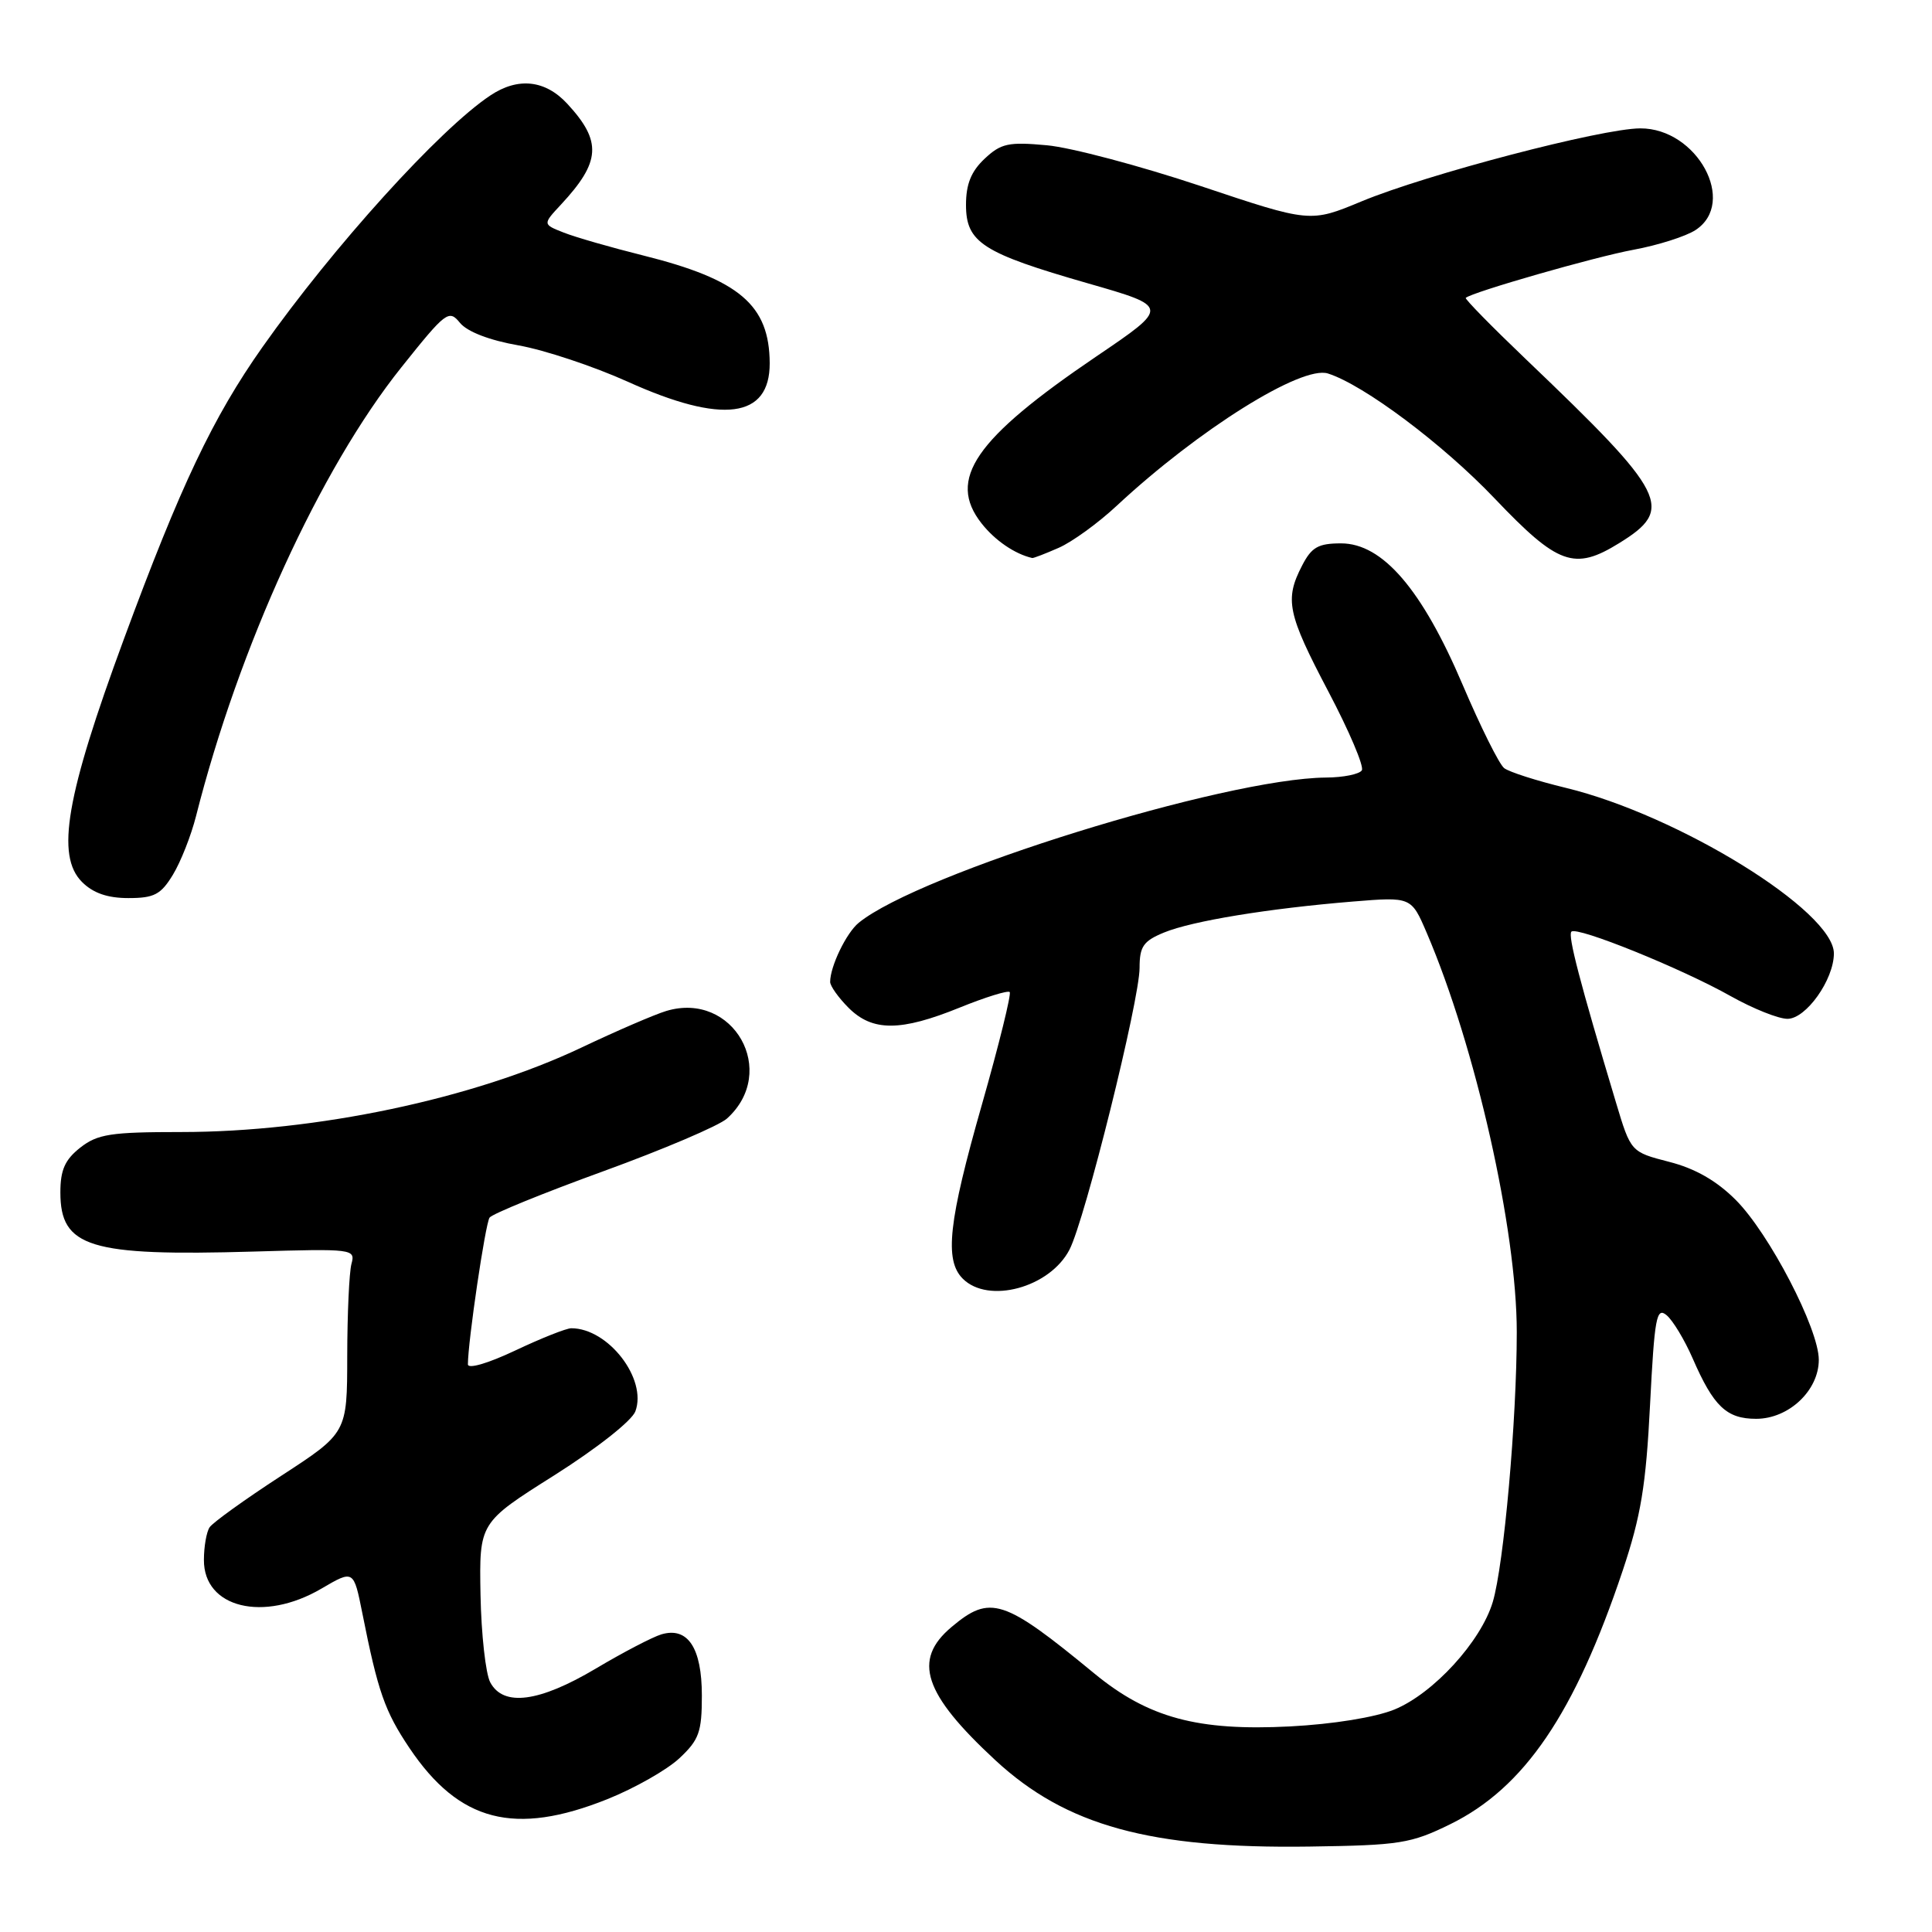 <?xml version="1.0" encoding="UTF-8" standalone="no"?>
<!DOCTYPE svg PUBLIC "-//W3C//DTD SVG 1.1//EN" "http://www.w3.org/Graphics/SVG/1.1/DTD/svg11.dtd" >
<svg xmlns="http://www.w3.org/2000/svg" xmlns:xlink="http://www.w3.org/1999/xlink" version="1.1" viewBox="0 0 256 256">
 <g >
 <path fill="currentColor"
d=" M 192.16 241.72 C 201.98 236.90 208.66 227.07 215.02 208.10 C 217.43 200.89 218.10 196.85 218.64 186.14 C 219.23 174.60 219.49 173.16 220.82 174.26 C 221.65 174.94 223.21 177.53 224.29 180.00 C 227.06 186.37 228.78 188.00 232.70 188.00 C 237.02 188.00 241.00 184.25 241.00 180.18 C 241.00 176.07 234.43 163.43 229.99 158.99 C 227.45 156.45 224.62 154.83 221.17 153.95 C 216.09 152.64 216.09 152.64 214.12 146.07 C 209.33 130.12 207.72 123.94 208.22 123.45 C 208.95 122.71 222.85 128.34 229.32 131.99 C 232.26 133.64 235.64 135.00 236.85 135.00 C 239.31 135.00 242.99 129.82 243.00 126.34 C 243.01 120.74 222.43 108.02 207.50 104.40 C 203.65 103.47 199.96 102.29 199.31 101.78 C 198.65 101.27 196.18 96.30 193.81 90.74 C 188.42 78.08 183.19 72.00 177.70 72.00 C 174.67 72.00 173.79 72.50 172.53 74.95 C 170.20 79.45 170.59 81.32 176.01 91.62 C 178.77 96.86 180.77 101.56 180.45 102.07 C 180.14 102.58 178.00 103.02 175.69 103.03 C 162.26 103.15 121.84 115.71 113.79 122.27 C 112.15 123.60 110.00 128.05 110.00 130.11 C 110.00 130.65 111.10 132.20 112.45 133.55 C 115.61 136.70 119.34 136.69 127.19 133.50 C 130.57 132.13 133.54 131.21 133.79 131.45 C 134.03 131.70 132.38 138.39 130.12 146.32 C 125.68 161.87 125.11 166.97 127.57 169.43 C 130.97 172.83 139.11 170.61 141.71 165.59 C 143.77 161.62 151.00 132.52 151.00 128.24 C 151.00 125.41 151.50 124.69 154.25 123.56 C 157.99 122.03 168.05 120.38 179.25 119.46 C 187.00 118.83 187.00 118.83 189.05 123.61 C 195.52 138.71 200.98 162.93 200.98 176.50 C 200.98 188.15 199.27 207.35 197.80 212.27 C 196.23 217.52 189.93 224.40 184.77 226.52 C 182.21 227.56 176.66 228.46 170.94 228.76 C 158.69 229.39 152.15 227.62 145.01 221.75 C 132.98 211.84 131.21 211.27 126.08 215.59 C 120.89 219.95 122.36 224.41 131.89 233.24 C 141.27 241.92 152.42 244.98 173.50 244.68 C 185.49 244.51 186.94 244.28 192.16 241.72 Z  M 80.50 238.39 C 84.09 236.95 88.37 234.52 90.01 232.99 C 92.63 230.54 93.00 229.52 93.00 224.67 C 93.00 218.35 91.14 215.53 87.64 216.56 C 86.47 216.91 82.55 218.95 78.94 221.10 C 71.43 225.56 66.70 226.18 64.96 222.92 C 64.35 221.78 63.77 216.55 63.67 211.30 C 63.50 201.76 63.50 201.76 73.44 195.49 C 79.08 191.92 83.73 188.26 84.19 187.01 C 85.78 182.72 80.60 176.00 75.70 176.00 C 75.04 176.00 71.69 177.33 68.25 178.96 C 64.63 180.67 62.00 181.43 62.00 180.78 C 62.00 177.78 64.31 162.14 64.87 161.34 C 65.21 160.85 72.01 158.08 79.96 155.19 C 87.91 152.30 95.27 149.16 96.32 148.22 C 103.23 142.00 97.18 131.28 88.28 133.96 C 86.75 134.42 81.67 136.61 77.00 138.83 C 62.69 145.61 41.87 150.00 24.00 150.00 C 14.66 150.00 12.93 150.27 10.63 152.07 C 8.60 153.67 8.00 155.03 8.00 158.00 C 8.00 165.28 11.87 166.47 33.57 165.84 C 46.79 165.45 47.11 165.49 46.57 167.47 C 46.27 168.59 46.02 174.08 46.01 179.69 C 46.00 189.87 46.00 189.87 37.25 195.56 C 32.44 198.69 28.17 201.76 27.77 202.38 C 27.36 203.00 27.02 204.94 27.02 206.69 C 26.98 213.06 34.92 215.00 42.59 210.50 C 46.86 208.00 46.86 208.00 48.01 213.75 C 50.08 224.17 50.99 226.76 54.26 231.63 C 60.85 241.42 68.19 243.32 80.50 238.39 Z  M 22.91 115.91 C 23.95 114.20 25.32 110.72 25.97 108.16 C 31.65 85.71 42.43 62.13 53.17 48.69 C 59.10 41.26 59.48 40.98 60.95 42.78 C 61.92 43.96 64.85 45.09 68.73 45.77 C 72.16 46.38 78.65 48.54 83.16 50.57 C 95.72 56.25 102.01 55.43 101.99 48.13 C 101.95 40.42 97.99 37.04 85.22 33.85 C 80.97 32.79 76.24 31.43 74.70 30.82 C 71.90 29.72 71.90 29.72 74.33 27.11 C 79.61 21.43 79.78 18.74 75.17 13.75 C 72.25 10.59 68.64 10.20 64.97 12.65 C 58.27 17.10 44.16 32.69 34.77 46.00 C 28.22 55.29 23.91 64.37 16.42 84.67 C 8.75 105.46 7.38 113.38 10.87 116.87 C 12.34 118.34 14.25 119.00 17.01 119.00 C 20.43 119.00 21.31 118.54 22.91 115.91 Z  M 140.28 72.59 C 142.05 71.82 145.53 69.30 148.00 66.99 C 158.81 56.93 172.47 48.38 175.96 49.49 C 180.72 51.00 191.22 58.87 198.06 66.06 C 206.44 74.86 208.61 75.64 214.53 71.98 C 221.92 67.42 220.97 65.54 202.20 47.61 C 197.66 43.27 194.07 39.61 194.22 39.47 C 195.05 38.71 211.36 34.03 216.42 33.10 C 219.68 32.50 223.39 31.32 224.67 30.48 C 230.23 26.84 224.88 16.99 217.35 17.01 C 212.25 17.02 189.01 23.11 180.42 26.68 C 173.61 29.51 173.61 29.51 159.06 24.64 C 151.05 21.97 141.90 19.54 138.72 19.25 C 133.63 18.78 132.63 19.00 130.47 21.03 C 128.68 22.71 128.00 24.40 128.00 27.15 C 128.00 32.13 130.18 33.53 144.14 37.54 C 154.98 40.65 154.98 40.65 145.24 47.25 C 129.15 58.16 125.47 63.51 130.06 69.35 C 131.84 71.62 134.49 73.42 136.78 73.94 C 136.94 73.97 138.51 73.37 140.28 72.59 Z "/>
</g>
</svg>